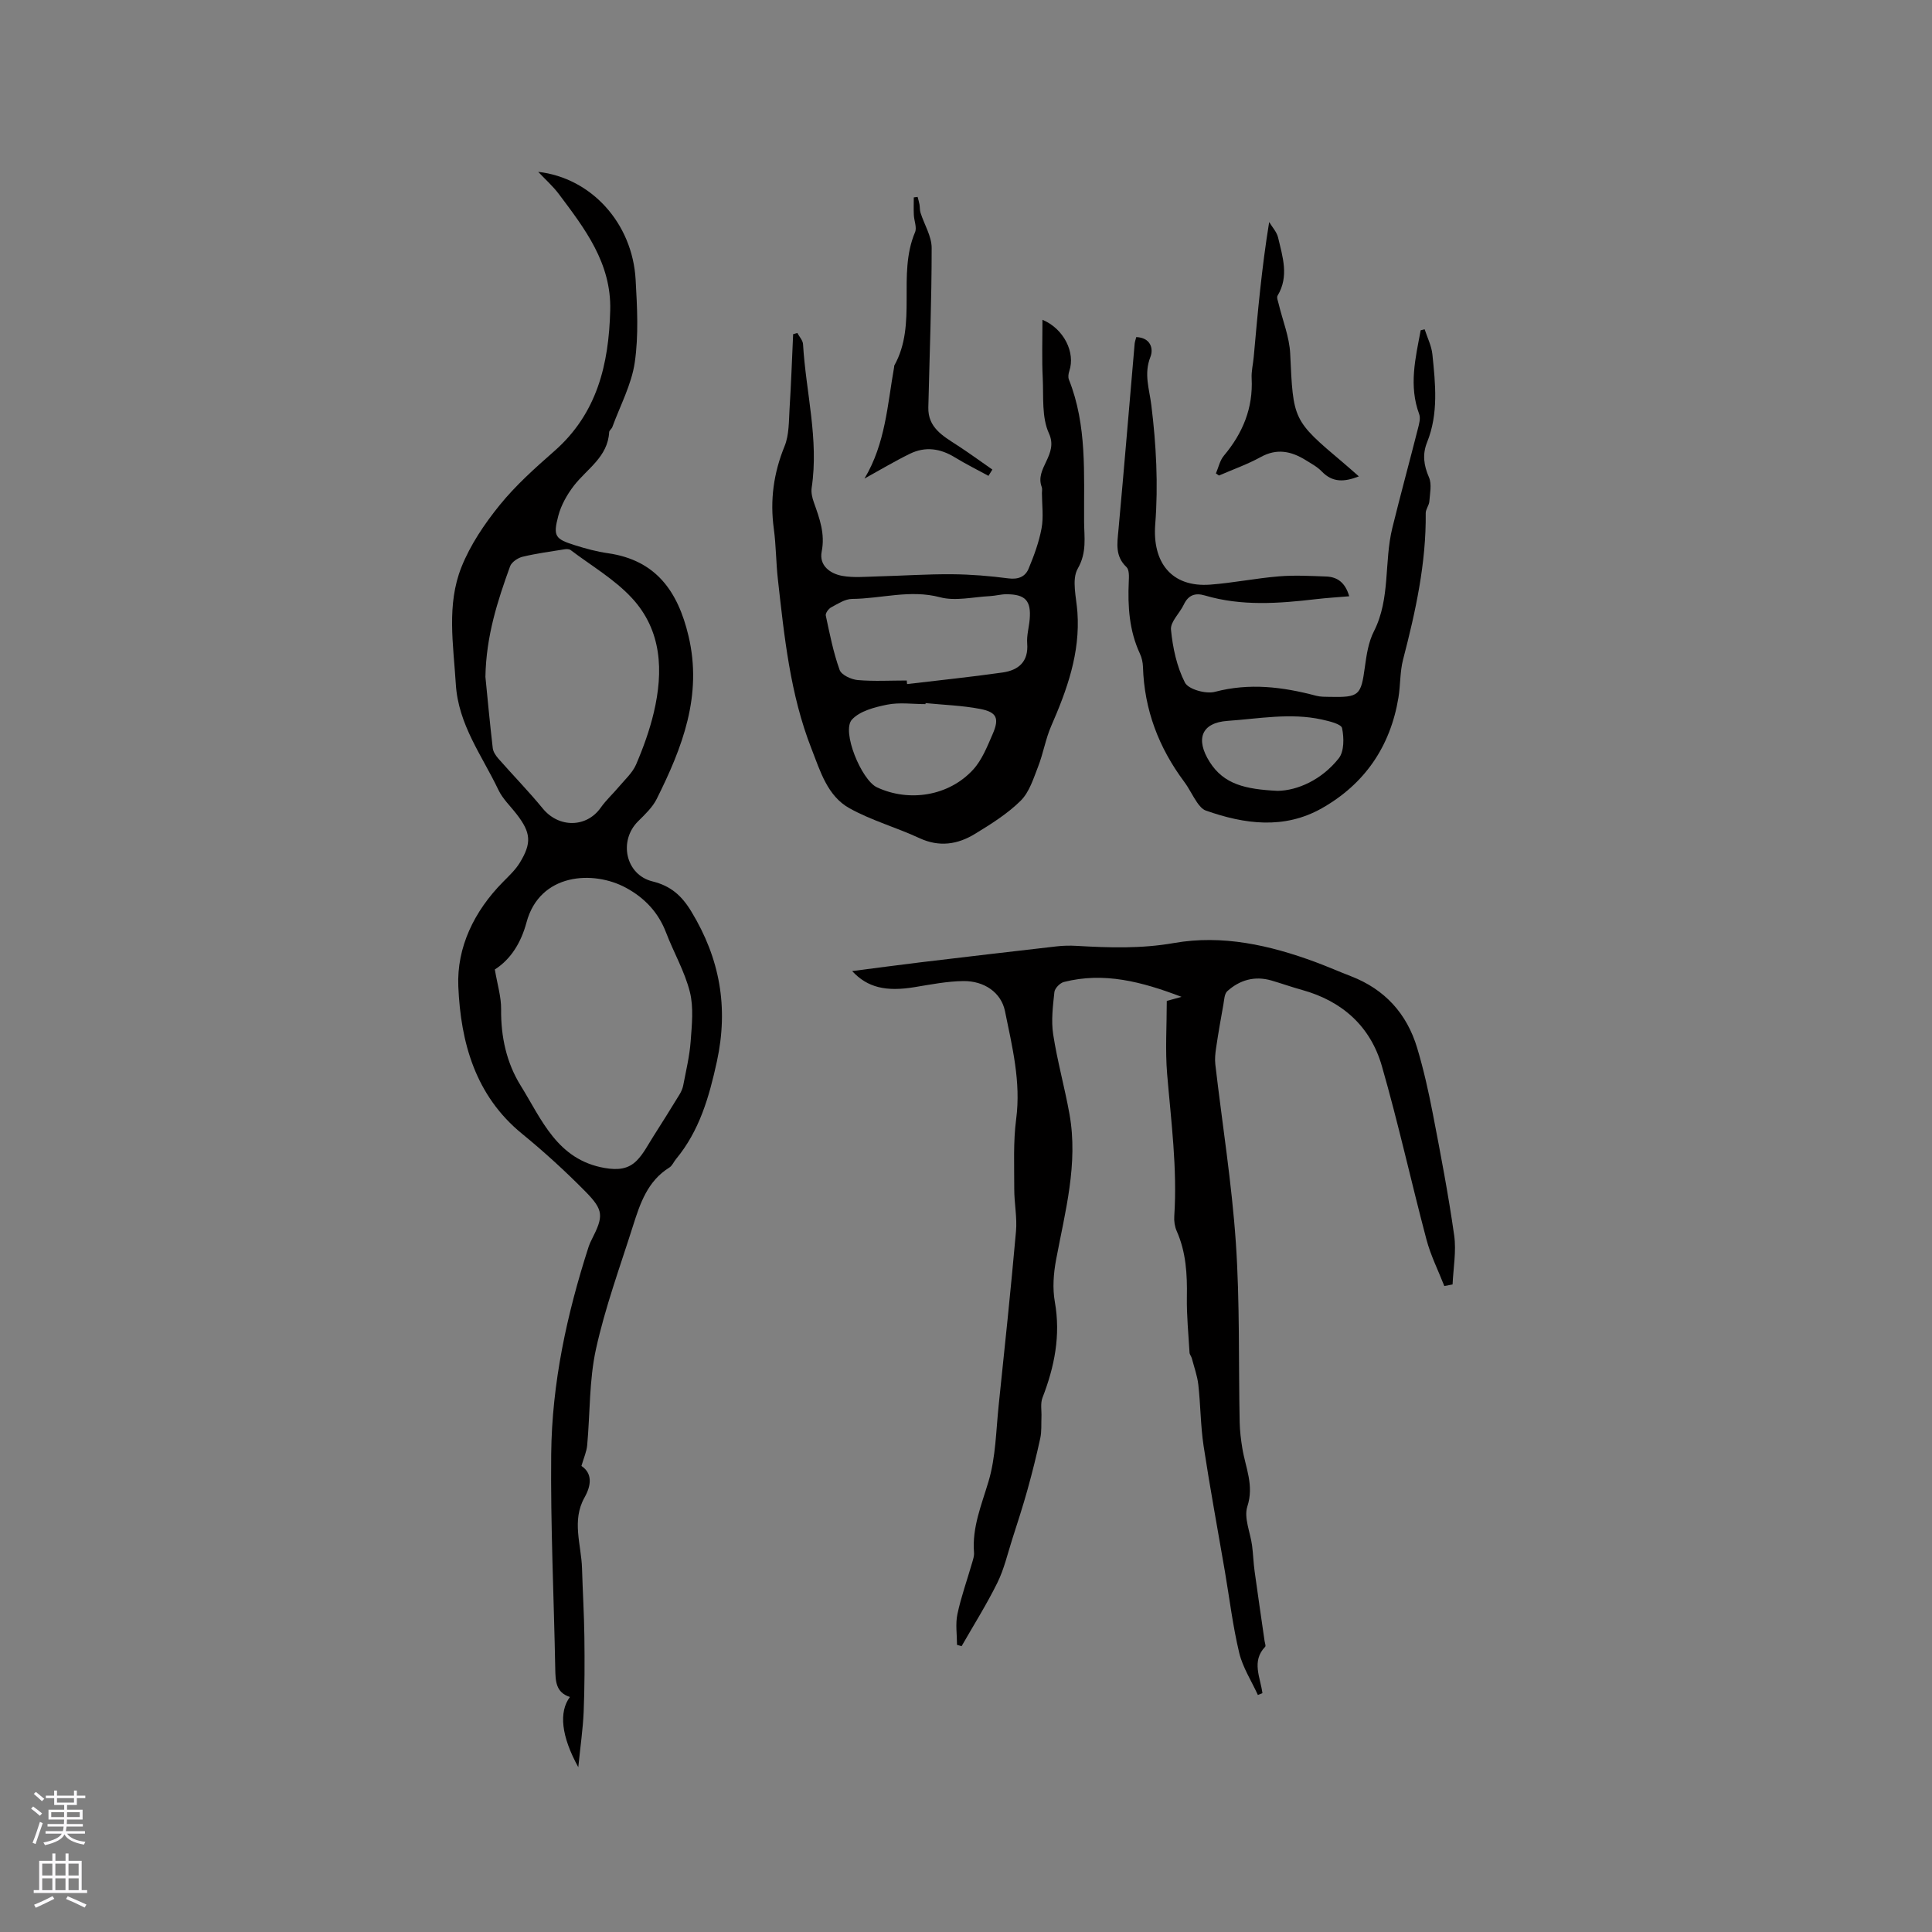 <svg enable-background="new 0 0 400 400" viewBox="0 0 400 400" xmlns="http://www.w3.org/2000/svg"><rect x="0" y="0" width="400" height="400" fill="#808080" stroke="none"/><g fill="#010000"><path d="m260.43 350.93c-1.32-2.9-3.13-5.68-3.86-8.71-1.33-5.55-2.01-11.25-2.97-16.88-1.48-8.66-3.09-17.3-4.41-25.98-.63-4.18-.62-8.45-1.09-12.66-.21-1.86-.87-3.66-1.35-5.49-.11-.4-.45-.77-.47-1.16-.22-3.83-.61-7.68-.55-11.51.08-4.71-.16-9.28-2.11-13.67-.41-.93-.57-2.07-.5-3.08.65-9.88-.66-19.65-1.48-29.47-.41-4.94-.07-9.94-.07-15.09.61-.17 1.51-.41 3.06-.84-8.28-3.16-16.07-5.19-24.37-3.08-.81.21-1.88 1.31-1.96 2.09-.31 2.9-.69 5.91-.25 8.76.85 5.53 2.38 10.96 3.37 16.48 1.85 10.3-.9 20.2-2.77 30.18-.53 2.83-.76 5.9-.26 8.7 1.24 6.97-.07 13.45-2.56 19.88-.46 1.19-.15 2.67-.21 4.01-.06 1.45.06 2.94-.24 4.34-.78 3.6-1.67 7.17-2.66 10.72-.96 3.44-2.07 6.85-3.16 10.25-.96 3.01-1.68 6.16-3.06 8.96-2.22 4.5-4.91 8.77-7.41 13.14-.32-.09-.63-.18-.95-.27 0-2.12-.35-4.32.08-6.35.76-3.59 2.02-7.08 3.04-10.62.2-.7.46-1.44.4-2.14-.42-5.23 1.56-9.86 3.01-14.75 1.49-5 1.54-10.43 2.09-15.69 1.26-12.02 2.52-24.03 3.59-36.06.26-2.89-.37-5.86-.36-8.79.01-4.83-.23-9.72.4-14.49 1.01-7.69-.83-14.98-2.32-22.32-.78-3.84-4.29-6.27-8.61-6.22-3.36.04-6.72.7-10.06 1.25-5.91.98-9.78.13-12.97-3.32 4.93-.63 9.57-1.26 14.21-1.82 9.36-1.12 18.72-2.22 28.09-3.29 1.36-.16 2.76-.19 4.13-.11 6.75.39 13.4.61 20.21-.59 10-1.76 19.81.44 29.27 3.94 2.48.92 4.9 1.99 7.37 2.94 7.01 2.71 11.57 7.75 13.7 14.85 1.33 4.44 2.35 8.99 3.23 13.55 1.62 8.39 3.23 16.79 4.43 25.24.47 3.31-.18 6.77-.33 10.17-.57.11-1.14.22-1.71.33-1.25-3.21-2.83-6.33-3.7-9.64-3.17-11.96-5.82-24.06-9.24-35.94-2.36-8.18-8.19-13.42-16.5-15.72-2.14-.59-4.23-1.34-6.36-1.96-3.45-1-6.54-.12-9.13 2.21-.62.56-.64 1.85-.82 2.82-.54 2.97-1.06 5.95-1.5 8.94-.17 1.12-.29 2.29-.16 3.41 1.43 12.31 3.41 24.58 4.25 36.93s.54 24.78.79 37.18c.04 1.79.26 3.58.55 5.35.64 3.98 2.48 7.66 1.04 12.06-.76 2.34.62 5.37.98 8.1.23 1.78.28 3.58.53 5.36.66 4.81 1.37 9.61 2.06 14.41.06.4.29.99.12 1.17-2.89 3.01-.98 6.37-.57 9.61-.31.14-.62.26-.94.38z"/><path d="m119.73 365.88c-3.54-6.41-4.06-11.45-1.73-14.54-2.94-.93-2.99-3.3-3.04-5.81-.28-14.84-.99-29.67-.84-44.5.15-14.69 3.25-28.99 7.77-42.97.16-.5.39-.98.63-1.45 2.44-4.8 2.51-6.03-1.3-9.9-4.16-4.22-8.56-8.24-13.14-11.98-9.7-7.92-12.7-18.96-13.19-30.48-.35-8.12 3.29-15.6 9.21-21.61 1.25-1.27 2.61-2.53 3.53-4.04 2.5-4.1 2.27-6.22-.64-10-1.29-1.68-2.92-3.2-3.81-5.08-3.38-7.1-8.3-13.47-8.81-21.9-.5-8.16-1.94-16.41 1.16-24.19 1.84-4.62 4.77-8.96 7.92-12.85 3.31-4.09 7.32-7.68 11.3-11.17 8.88-7.79 11.3-17.97 11.59-29.16.25-9.79-5.26-16.91-10.67-24.12-1.2-1.59-2.72-2.94-4.24-4.55 10.99 1.25 19.51 10.62 20.17 22.32.32 5.7.64 11.53-.18 17.14-.67 4.58-3.02 8.93-4.64 13.37-.14.39-.64.7-.66 1.06-.28 5.15-4.59 7.58-7.31 11.1-1.41 1.83-2.64 4.01-3.22 6.22-1.12 4.25-.67 4.8 3.49 6.11 2.22.7 4.49 1.31 6.79 1.64 9.99 1.43 14.49 7.94 16.67 17.1 2.94 12.33-1.27 23.14-6.57 33.76-.87 1.75-2.42 3.21-3.84 4.62-4.12 4.06-2.61 11.09 2.95 12.46 3.77.93 6.04 2.91 8.06 6.25 5.91 9.75 7.72 19.83 5.28 31.06-1.61 7.36-3.6 14.32-8.47 20.2-.47.57-.78 1.37-1.36 1.73-4.52 2.8-6.07 7.45-7.54 12.1-2.68 8.46-5.76 16.85-7.66 25.49-1.42 6.46-1.21 13.27-1.82 19.92-.12 1.32-.7 2.59-1.19 4.28 2.26 1.51 2.1 3.93.64 6.53-2.7 4.8-.67 9.76-.52 14.66.14 4.75.43 9.49.49 14.23.06 5.18.06 10.37-.15 15.54-.16 3.56-.68 7.08-1.11 11.41zm-17.28-165.16c.52 3.09 1.33 5.67 1.3 8.25-.06 5.68 1.12 11.08 4.05 15.79 4.36 7.02 7.55 15.35 17.4 17.06 2.72.47 4.89.25 6.67-1.57 1.37-1.4 2.29-3.24 3.36-4.91 1.85-2.9 3.67-5.82 5.47-8.76.36-.59.65-1.27.77-1.94.57-2.99 1.3-5.99 1.52-9.01.25-3.41.65-7.02-.16-10.26-1.07-4.25-3.36-8.18-4.94-12.32-1.6-4.17-4.44-7.16-8.28-9.24-6.75-3.67-17.87-3.09-20.61 7.19-1.1 4.08-3.18 7.57-6.55 9.72zm-1.95-60.59c.44 4.45.92 9.61 1.52 14.77.09.75.62 1.54 1.14 2.14 3.06 3.48 6.3 6.8 9.23 10.37 3.31 4.03 9.05 3.99 11.99-.2 1.09-1.55 2.52-2.84 3.74-4.3 1.26-1.5 2.83-2.9 3.58-4.64 1.49-3.48 2.8-7.1 3.67-10.78 2-8.51 1.68-16.94-4.53-23.66-3.6-3.9-8.4-6.69-12.69-9.94-.29-.22-.83-.24-1.23-.17-2.92.47-5.86.86-8.73 1.55-.98.24-2.26 1.1-2.58 1.97-2.59 7.16-4.96 14.41-5.11 22.89z"/><path d="m215.83 66.21c4.45 1.86 6.85 6.79 5.56 10.6-.18.54-.29 1.26-.09 1.76 3.8 9.53 3.08 19.57 3.15 29.48.02 3.18.61 6.32-1.31 9.67-1.31 2.29-.28 6-.07 9.06.59 8.43-2.15 16.03-5.44 23.56-1.16 2.67-1.63 5.63-2.69 8.35-.97 2.48-1.82 5.31-3.62 7.09-2.74 2.71-6.14 4.84-9.47 6.87-3.58 2.19-7.38 2.78-11.48.88-4.76-2.21-9.92-3.65-14.48-6.18-4.6-2.55-6.08-7.73-7.88-12.33-4.42-11.27-5.63-23.21-6.96-35.1-.39-3.47-.37-7-.84-10.45-.81-5.92-.05-11.51 2.22-17.07.96-2.35.88-5.17 1.04-7.79.33-5.13.5-10.28.74-15.42.29-.08.58-.17.87-.25.41.77 1.13 1.52 1.18 2.32.58 9.9 3.3 19.68 1.79 29.71-.15.98.11 2.11.46 3.07 1.17 3.3 2.35 6.45 1.61 10.17-.56 2.86 1.72 4.56 4.27 5.02 2.35.42 4.83.17 7.25.11 5.14-.13 10.29-.49 15.43-.45 3.91.03 7.84.35 11.72.86 2.03.26 3.48-.35 4.17-2.01 1.12-2.69 2.15-5.49 2.68-8.34.44-2.36.09-4.86.08-7.3 0-.42.1-.89-.04-1.27-1.49-3.9 3.54-6.64 1.49-11.11-1.52-3.31-1.1-7.58-1.28-11.43-.2-3.92-.06-7.84-.06-12.08zm-28.1 74.68c.02.25.05.49.07.74 6.6-.79 13.21-1.46 19.79-2.4 3.25-.47 5.38-2.2 5.08-6.01-.13-1.66.38-3.36.52-5.05.31-3.8-.9-5.12-4.78-5.14-1.15-.01-2.3.33-3.46.39-3.45.17-7.12 1.08-10.31.24-6.22-1.65-12.16.29-18.22.34-1.47.01-2.97 1.02-4.36 1.76-.53.29-1.19 1.2-1.09 1.68.81 3.79 1.56 7.62 2.86 11.25.37 1.05 2.41 1.99 3.75 2.11 3.35.29 6.76.09 10.15.09zm3.9 4.68c-.01.07-.01.14-.02.21-2.65 0-5.38-.4-7.93.11-2.58.52-5.67 1.31-7.3 3.1-2.19 2.42 1.96 12.51 5.19 14.02 6.67 3.11 14.88 1.81 19.9-3.66 1.84-2.01 2.93-4.8 4.05-7.37 1.41-3.25.88-4.53-2.57-5.2-3.71-.72-7.54-.83-11.32-1.21z"/><path d="m235.25 69.79c2.94.11 3.62 2.36 2.93 4.11-1.39 3.53-.23 6.56.19 9.98 1.01 8.14 1.45 16.49.81 24.65-.62 7.86 3.31 13.12 11.4 12.51 4.74-.36 9.44-1.32 14.19-1.71 3.24-.27 6.53-.09 9.79.03 2.34.08 3.97 1.27 4.78 4.09-2.39.2-4.64.34-6.89.6-7.7.9-15.39 1.48-22.98-.76-2.02-.6-3.44-.1-4.38 1.89-.84 1.78-2.81 3.56-2.65 5.19.36 3.74 1.2 7.65 2.89 10.96.72 1.39 4.34 2.4 6.19 1.91 7.17-1.89 14.05-1.03 20.98.81.91.24 1.89.21 2.85.23 6.08.12 6.43-.29 7.24-6.24.34-2.49.74-5.13 1.86-7.32 3.46-6.81 2.08-14.38 3.82-21.43 1.69-6.87 3.56-13.7 5.3-20.56.25-.97.57-2.13.26-2.98-2.19-5.89-.77-11.62.31-17.37.27-.07.55-.13.82-.2.55 1.72 1.42 3.42 1.6 5.18.63 6.11 1.29 12.27-1.09 18.19-1.02 2.54-.69 4.8.39 7.29.61 1.41.19 3.31.07 4.98-.06.81-.75 1.6-.75 2.4.11 10.38-2.1 20.37-4.69 30.34-.66 2.54-.53 5.27-.96 7.88-1.67 10.14-7.02 17.91-15.89 22.92-7.77 4.38-15.95 3.3-24 .45-.71-.25-1.33-1-1.78-1.65-.96-1.39-1.68-2.96-2.69-4.31-5.26-7.06-8.26-14.9-8.53-23.76-.03-.93-.24-1.93-.64-2.77-2.21-4.76-2.53-9.78-2.3-14.9.05-1.02.12-2.46-.48-3.02-2.38-2.25-1.91-4.87-1.66-7.64 1.18-12.87 2.24-25.76 3.36-38.64.05-.42.2-.8.33-1.33zm29.29 93.95c4.04-.07 9.06-2.23 12.63-6.73 1.14-1.43 1.11-4.26.69-6.26-.18-.86-2.67-1.44-4.19-1.78-6.51-1.43-13.02-.17-19.51.28-5.46.38-6.69 3.81-3.7 8.52 2.94 4.63 7.38 5.64 14.08 5.97z"/><path d="m251.74 98.02c.53-1.23.82-2.68 1.64-3.66 3.91-4.66 6.08-9.85 5.76-16.03-.08-1.46.3-2.94.43-4.42.83-9.23 1.65-18.45 3.2-27.94.64 1.07 1.58 2.07 1.85 3.23.93 3.98 2.3 8.01-.11 12.01-.23.38.08 1.11.21 1.66.82 3.44 2.23 6.86 2.4 10.33.64 13.77.5 13.77 10.95 22.58 1.04.87 2.04 1.78 3.27 2.85-3 1.17-5.44 1.32-7.68-1.02-.93-.97-2.2-1.64-3.37-2.37-2.95-1.82-5.91-2.46-9.24-.63-2.76 1.52-5.77 2.58-8.67 3.84-.2-.14-.42-.28-.64-.43z"/><path d="m178.98 99.08c4.35-7.24 4.75-15.3 6.14-23.08.02-.1-.01-.23.03-.31 4.84-8.66.55-18.75 4.3-27.61.42-.98-.2-2.38-.25-3.59-.06-1.2-.01-2.41-.01-3.62.26-.03.53-.07.79-.1.13.52.3 1.03.39 1.56.1.57.04 1.19.22 1.73.77 2.43 2.3 4.85 2.3 7.27 0 11.01-.43 22.01-.69 33.02-.1 4.19 3.04 5.92 5.99 7.84 2.47 1.6 4.85 3.35 7.27 5.03-.27.43-.54.87-.81 1.3-2.32-1.27-4.71-2.45-6.96-3.83-3.01-1.85-6.12-2.3-9.29-.75-3.21 1.57-6.28 3.41-9.42 5.14z"/></g><path d="m6.44 374.46.42-.45c.65.47 1.27.95 1.85 1.44l-.45.49c-.65-.56-1.25-1.06-1.82-1.48m.93 7.33-.63-.26c.55-1.36 1.05-2.8 1.52-4.33.19.1.38.19.59.27-.46 1.29-.95 2.73-1.48 4.32m-.38-10.38.44-.42c.43.34 1.01.82 1.74 1.44l-.49.49c-.53-.51-1.09-1.01-1.69-1.51m2.5.35h1.72v-1.04h.59v1.04h3.52v-1.04h.59v1.04h1.75v.53h-1.75v1.42h-2.03v.97h3.22v2.03h-3.24c0 .35-.01.66-.03.93h3.32v.53h-3.37c-.03.27-.08.58-.15.94h3.96v.53h-3.71c.67.92 1.93 1.48 3.79 1.68-.13.24-.23.44-.29.59-2.13-.38-3.48-1.08-4.04-2.12-.43.97-1.77 1.72-4.03 2.23-.09-.19-.2-.37-.33-.55 2.1-.42 3.37-1.03 3.81-1.83h-3.36v-.53h3.58c.08-.29.13-.61.16-.94h-3.33v-.53h3.39c.02-.27.04-.58.04-.93h-3.23v-2.03h3.25v-.97h-2.07v-1.42h-1.73zm1.12 3.44v1h2.65c.01-.3.02-.44.01-.4v-.25-.35zm1.19-2h3.52v-.91h-3.52zm4.71 2h-2.63v.59c0 .15-.01.28-.01.4h2.64z" fill="#fbfafc"/><path d="m13.56 383.74h.63v1.52h2.72v6.07h1.13v.6h-11.06v-.6h1.13v-6.07h2.73v-1.52h.63v1.52h2.1v-1.52zm-2.69 8.83.38.56c-1.24.63-2.53 1.25-3.85 1.85-.1-.21-.21-.42-.34-.63 1.36-.55 2.63-1.15 3.81-1.78m-2.13-4.27h2.1v-2.45h-2.1zm0 3.04h2.1v-2.46h-2.1zm2.72-3.04h2.1v-2.45h-2.1zm0 3.04h2.1v-2.46h-2.1zm6.07 3.6c-1.41-.71-2.7-1.3-3.86-1.78l.35-.56c1.45.62 2.75 1.19 3.88 1.72zm-1.25-9.09h-2.1v2.45h2.1zm-2.09 5.49h2.1v-2.46h-2.1z" fill="#fbfafc"/></svg>